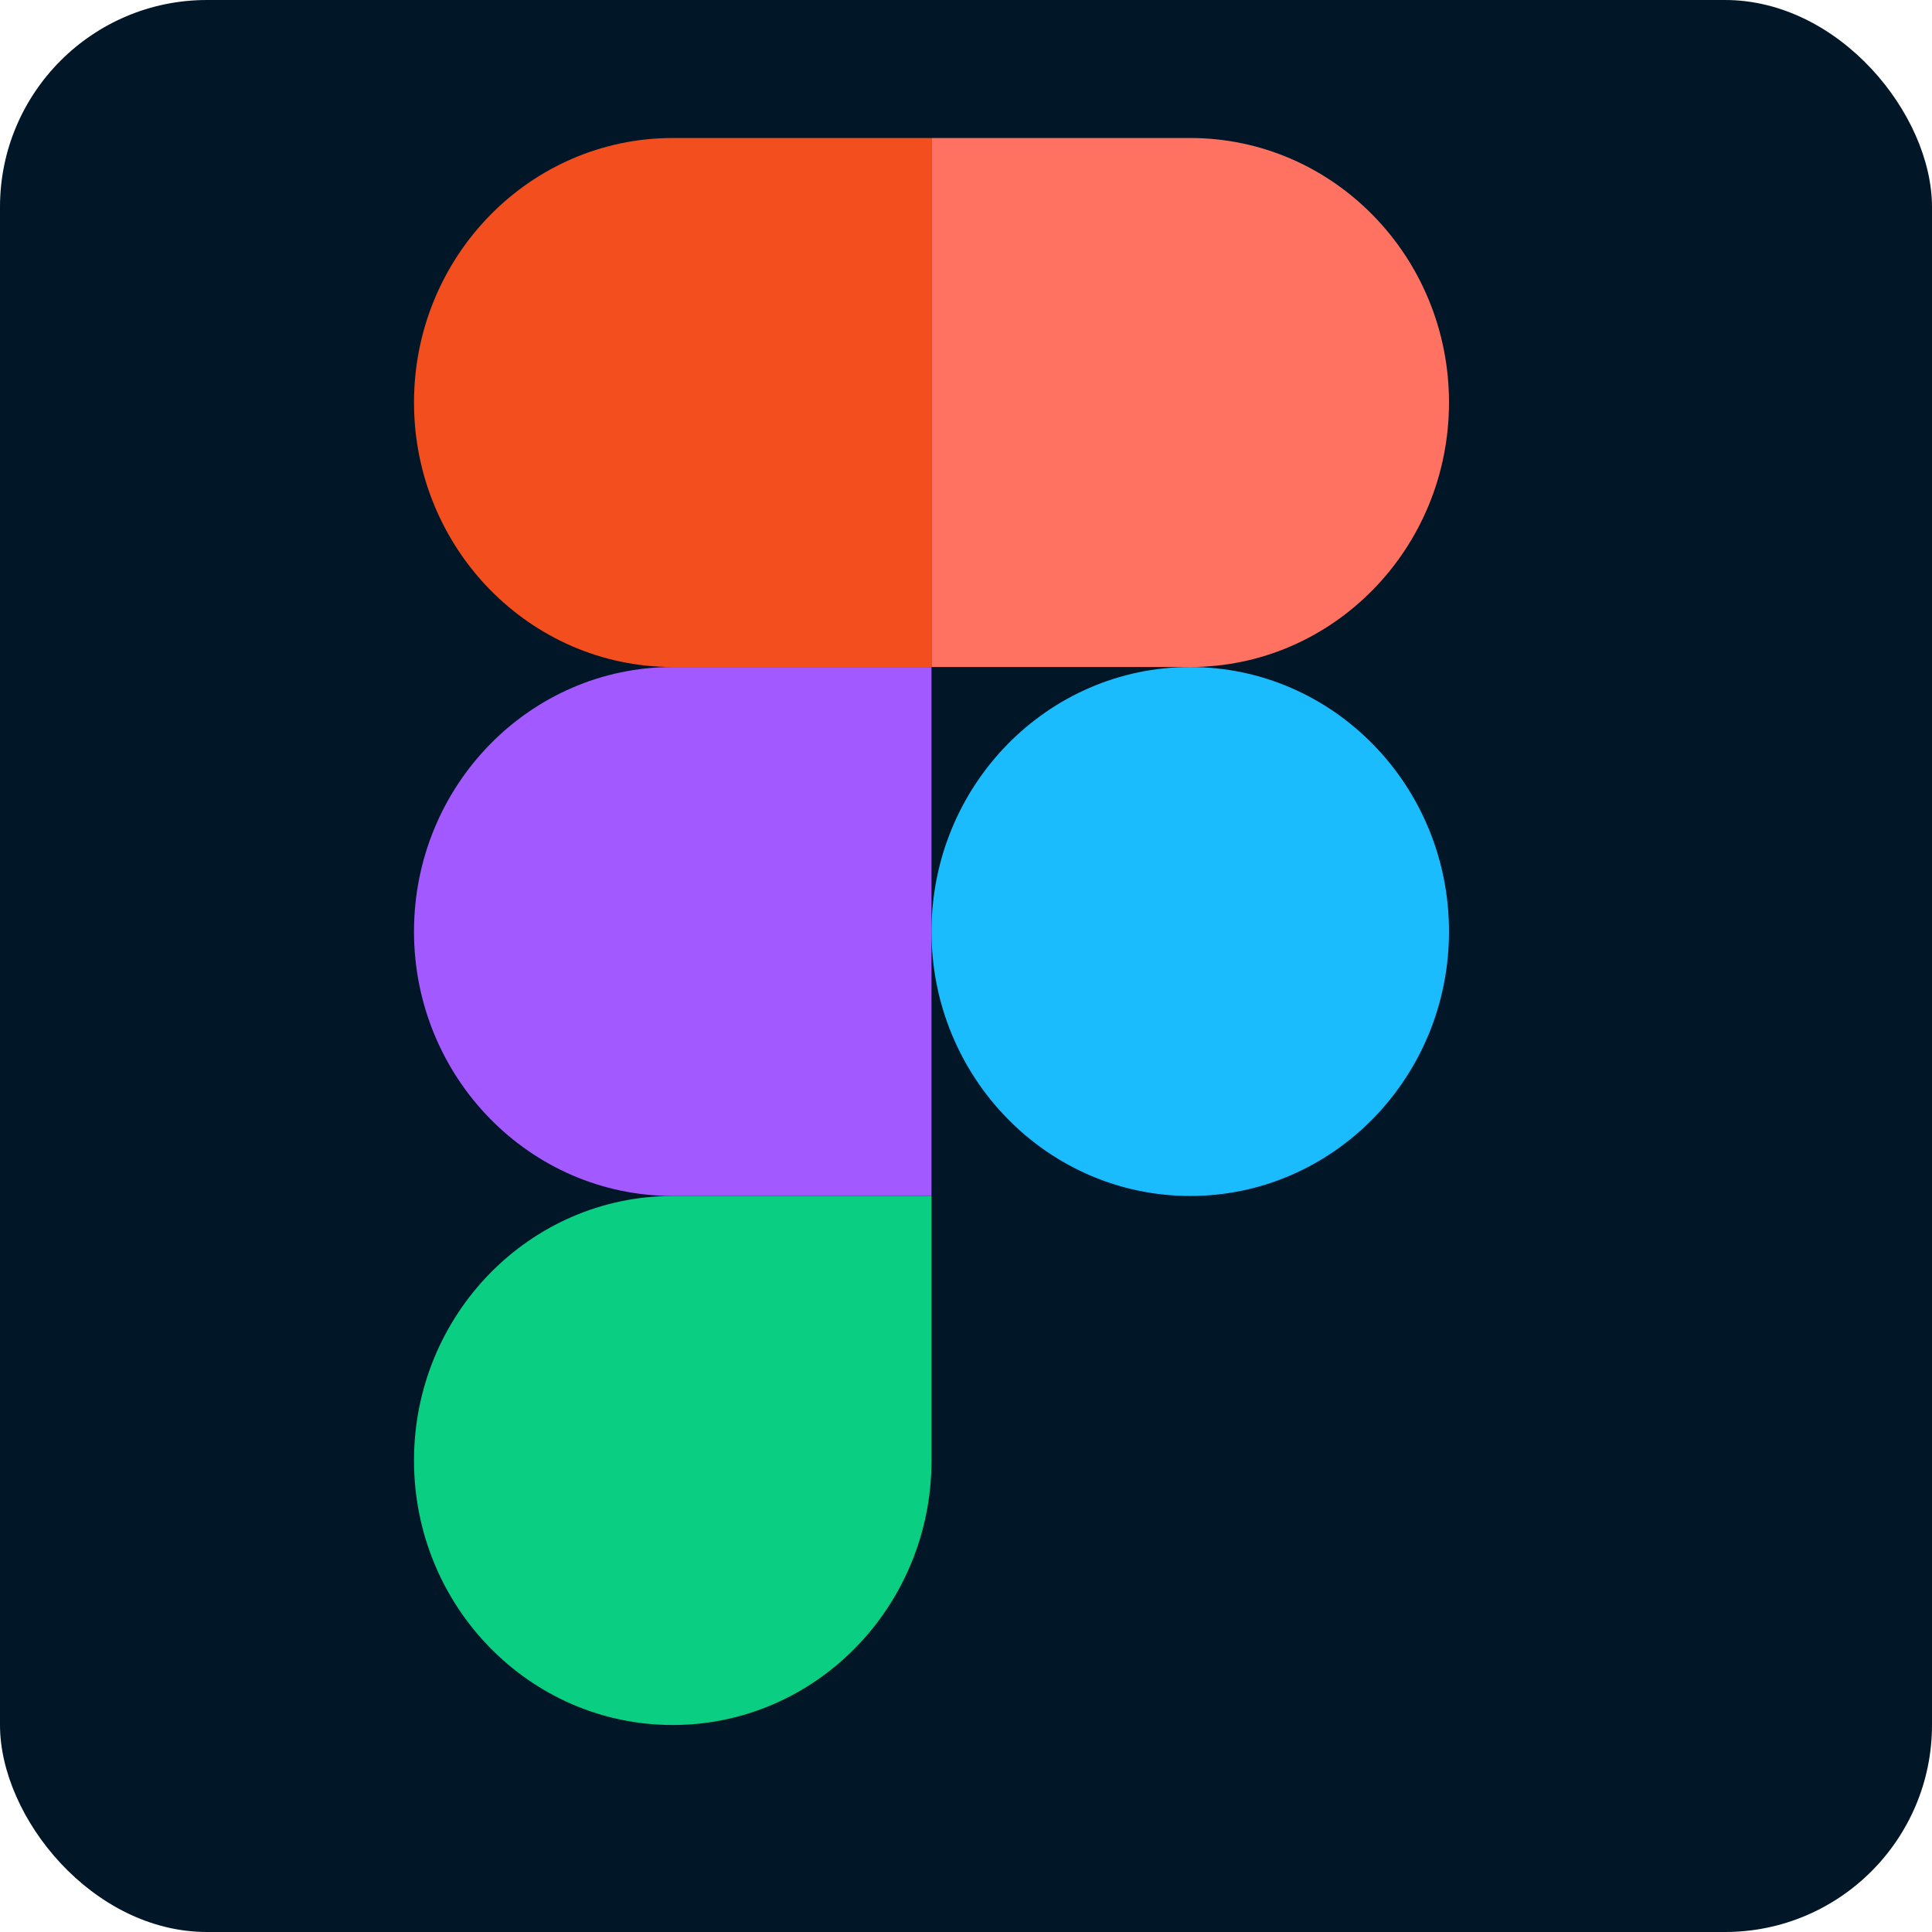 <svg width="28" height="28" viewBox="0 0 28 28" fill="none" xmlns="http://www.w3.org/2000/svg">
<rect width="28" height="28" rx="3" fill="#011627"/>
<g clip-path="url(#clip0_2896_175)">
<path d="M9.75 25C11.82 25 13.5 23.283 13.5 21.167V17.333H9.75C7.68 17.333 6 19.051 6 21.167C6 23.283 7.68 25 9.75 25Z" fill="#0ACF83"/>
<path d="M6 13.5C6 11.384 7.68 9.667 9.75 9.667H13.5V17.333H9.75C7.68 17.333 6 15.616 6 13.5Z" fill="#A259FF"/>
<path d="M6 5.833C6 3.717 7.68 2 9.75 2H13.5V9.667H9.75C7.68 9.667 6 7.949 6 5.833Z" fill="#F24E1E"/>
<path d="M13.5 2H17.25C19.32 2 21 3.717 21 5.833C21 7.949 19.32 9.667 17.25 9.667H13.5V2Z" fill="#FF7262"/>
<path d="M21 13.5C21 15.616 19.32 17.333 17.25 17.333C15.18 17.333 13.5 15.616 13.5 13.5C13.5 11.384 15.18 9.667 17.25 9.667C19.32 9.667 21 11.384 21 13.5Z" fill="#1ABCFE"/>
</g>
<defs>
<clipPath id="clip0_2896_175">
<rect width="15" height="23" fill="white" transform="translate(6 2)"/>
</clipPath>
</defs>
</svg>
